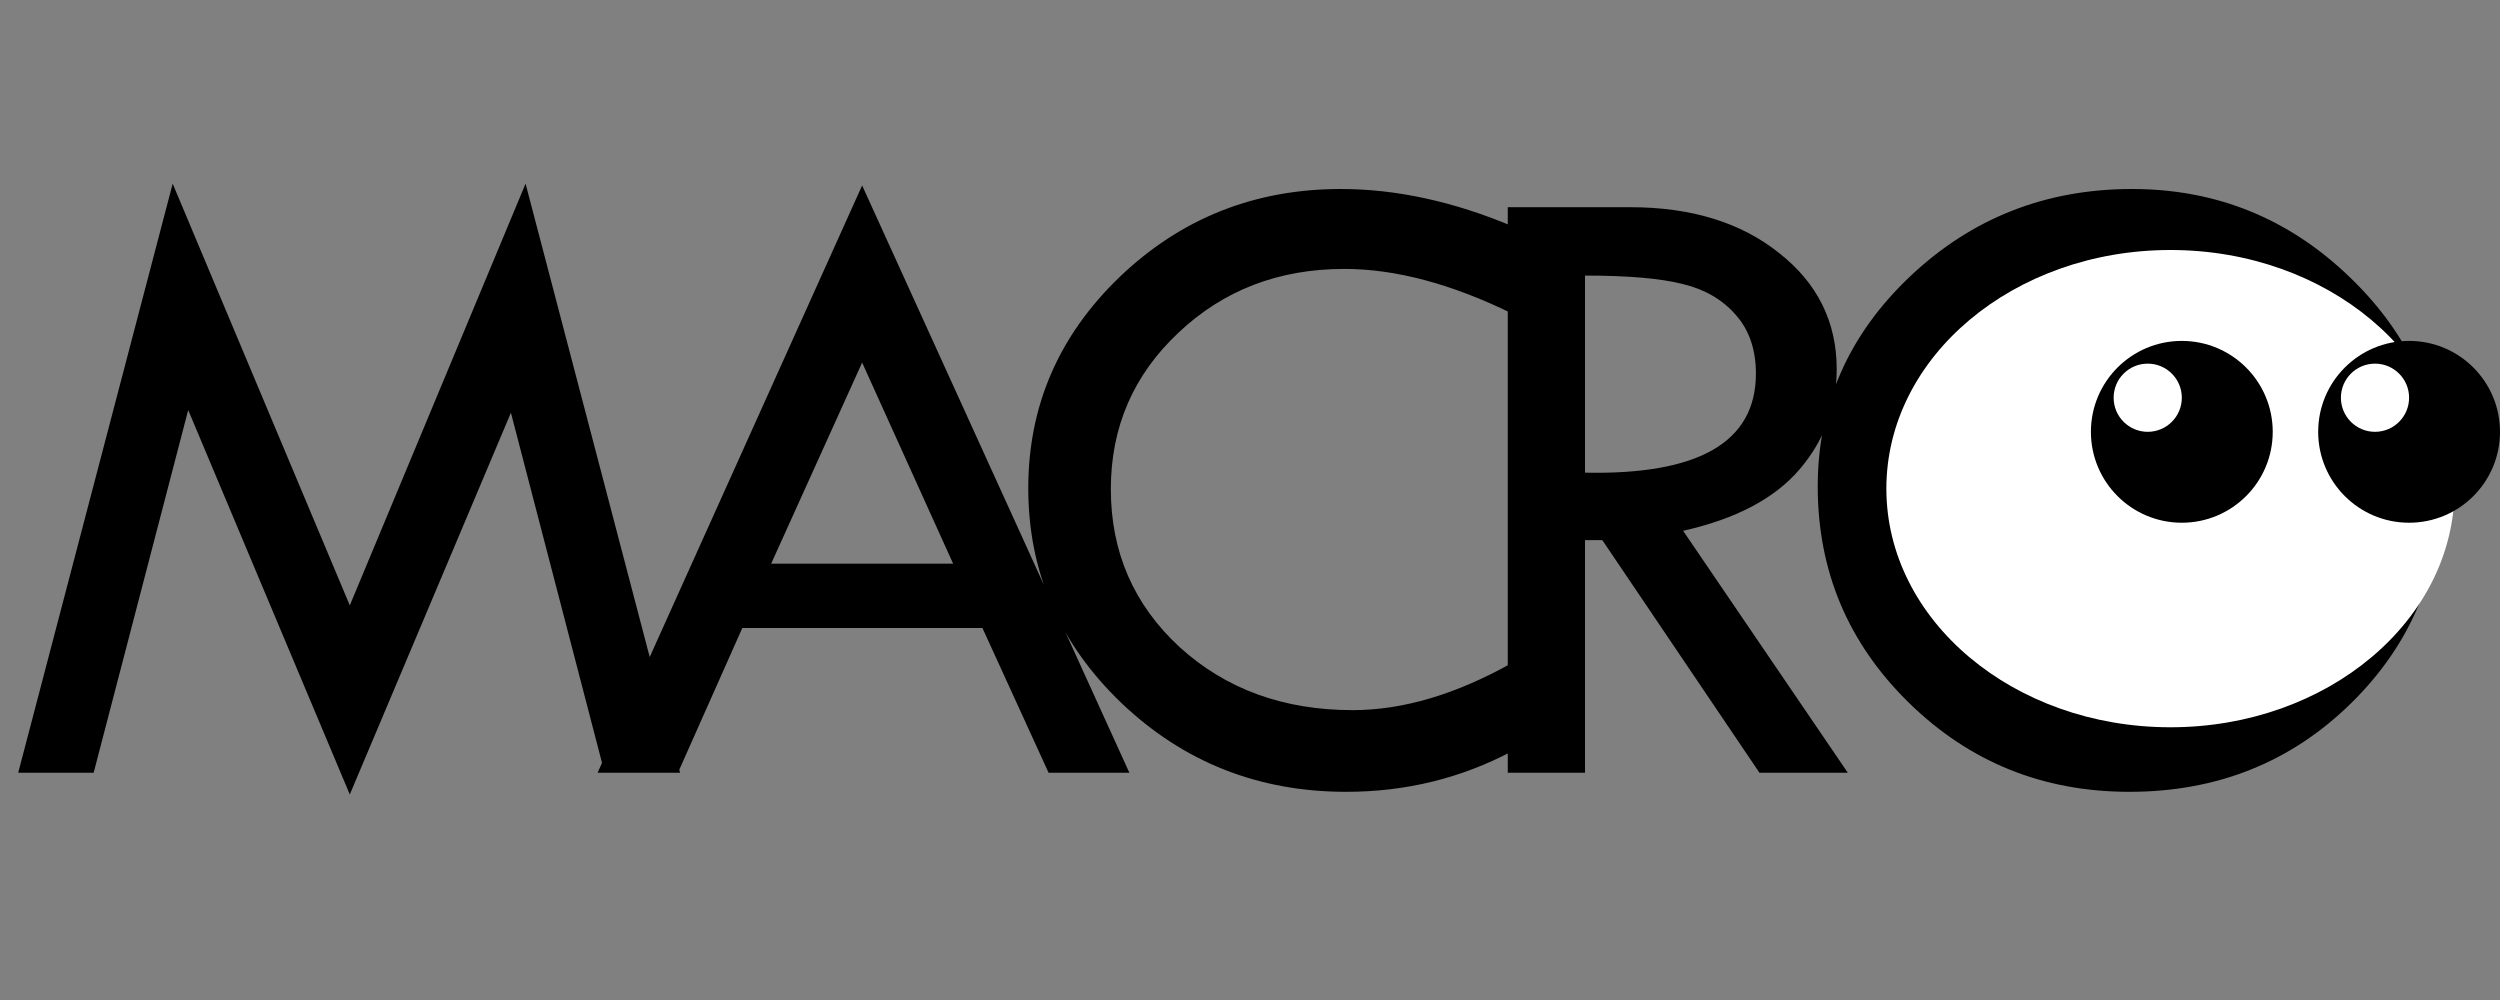 <svg width="110" height="44" viewBox="0 0 110 44" fill="none" xmlns="http://www.w3.org/2000/svg">
<rect x="0" y="0" width="110" height="44" fill="#808080" stroke="none"/>
<path d="M23.125 8.082L29.922 34H26.602L22.48 18.16L15.391 34.957L8.281 18.043L4.121 34H0.801L7.598 8.082L15.391 26.637L23.125 8.082ZM37.934 8.16L49.692 34H46.138L43.227 27.633H32.661L29.829 34H26.294L37.934 8.16ZM37.934 15.953L33.931 24.801H41.938L37.934 15.953ZM66.552 9.957V13.805C63.87 12.49 61.403 11.832 59.15 11.832C56.259 11.832 53.825 12.77 51.845 14.645C49.866 16.506 48.877 18.798 48.877 21.52C48.877 24.293 49.886 26.611 51.904 28.473C53.935 30.322 56.474 31.246 59.521 31.246C61.735 31.246 64.078 30.549 66.552 29.156V33.043C64.3 34.241 61.858 34.84 59.228 34.84C55.374 34.84 52.08 33.538 49.345 30.934C46.611 28.316 45.244 25.165 45.244 21.48C45.244 17.861 46.585 14.762 49.267 12.184C51.962 9.605 55.205 8.316 58.994 8.316C61.429 8.316 63.948 8.863 66.552 9.957ZM66.342 9.117H71.733C74.415 9.117 76.596 9.788 78.276 11.129C79.969 12.457 80.815 14.163 80.815 16.246C80.815 17.913 80.268 19.384 79.174 20.66C78.081 21.936 76.375 22.835 74.057 23.355L81.303 34H77.416L70.502 23.766H69.741V34H66.342V9.117ZM69.741 12.125V20.797C74.754 20.901 77.26 19.449 77.26 16.441C77.26 15.387 76.967 14.527 76.381 13.863C75.795 13.186 75.014 12.73 74.037 12.496C73.061 12.249 71.629 12.125 69.741 12.125ZM79.98 21.402C79.98 17.809 81.334 14.729 84.042 12.164C86.751 9.599 90.006 8.316 93.808 8.316C97.519 8.316 100.715 9.612 103.398 12.203C106.08 14.781 107.421 17.848 107.421 21.402C107.421 25.165 106.093 28.349 103.437 30.953C100.793 33.544 97.545 34.84 93.691 34.84C89.888 34.84 86.653 33.531 83.984 30.914C81.314 28.297 79.98 25.126 79.98 21.402ZM103.808 21.559C103.808 18.811 102.818 16.5 100.839 14.625C98.86 12.737 96.425 11.793 93.534 11.793C90.787 11.793 88.43 12.75 86.464 14.664C84.511 16.578 83.534 18.876 83.534 21.559C83.534 24.28 84.537 26.585 86.542 28.473C88.56 30.348 91.028 31.285 93.945 31.285C96.627 31.285 98.938 30.328 100.878 28.414C102.831 26.487 103.808 24.202 103.808 21.559Z" fill="black"/>
<ellipse cx="95.5" cy="21.5" rx="12.5" ry="10.5" fill="white"/>
<circle cx="106" cy="19" r="4" fill="black"/>
<circle cx="96" cy="19" r="4" fill="black"/>
<circle cx="94.5" cy="17.5" r="1.5" fill="white"/>
<circle cx="104.5" cy="17.5" r="1.5" fill="white"/>
</svg>
